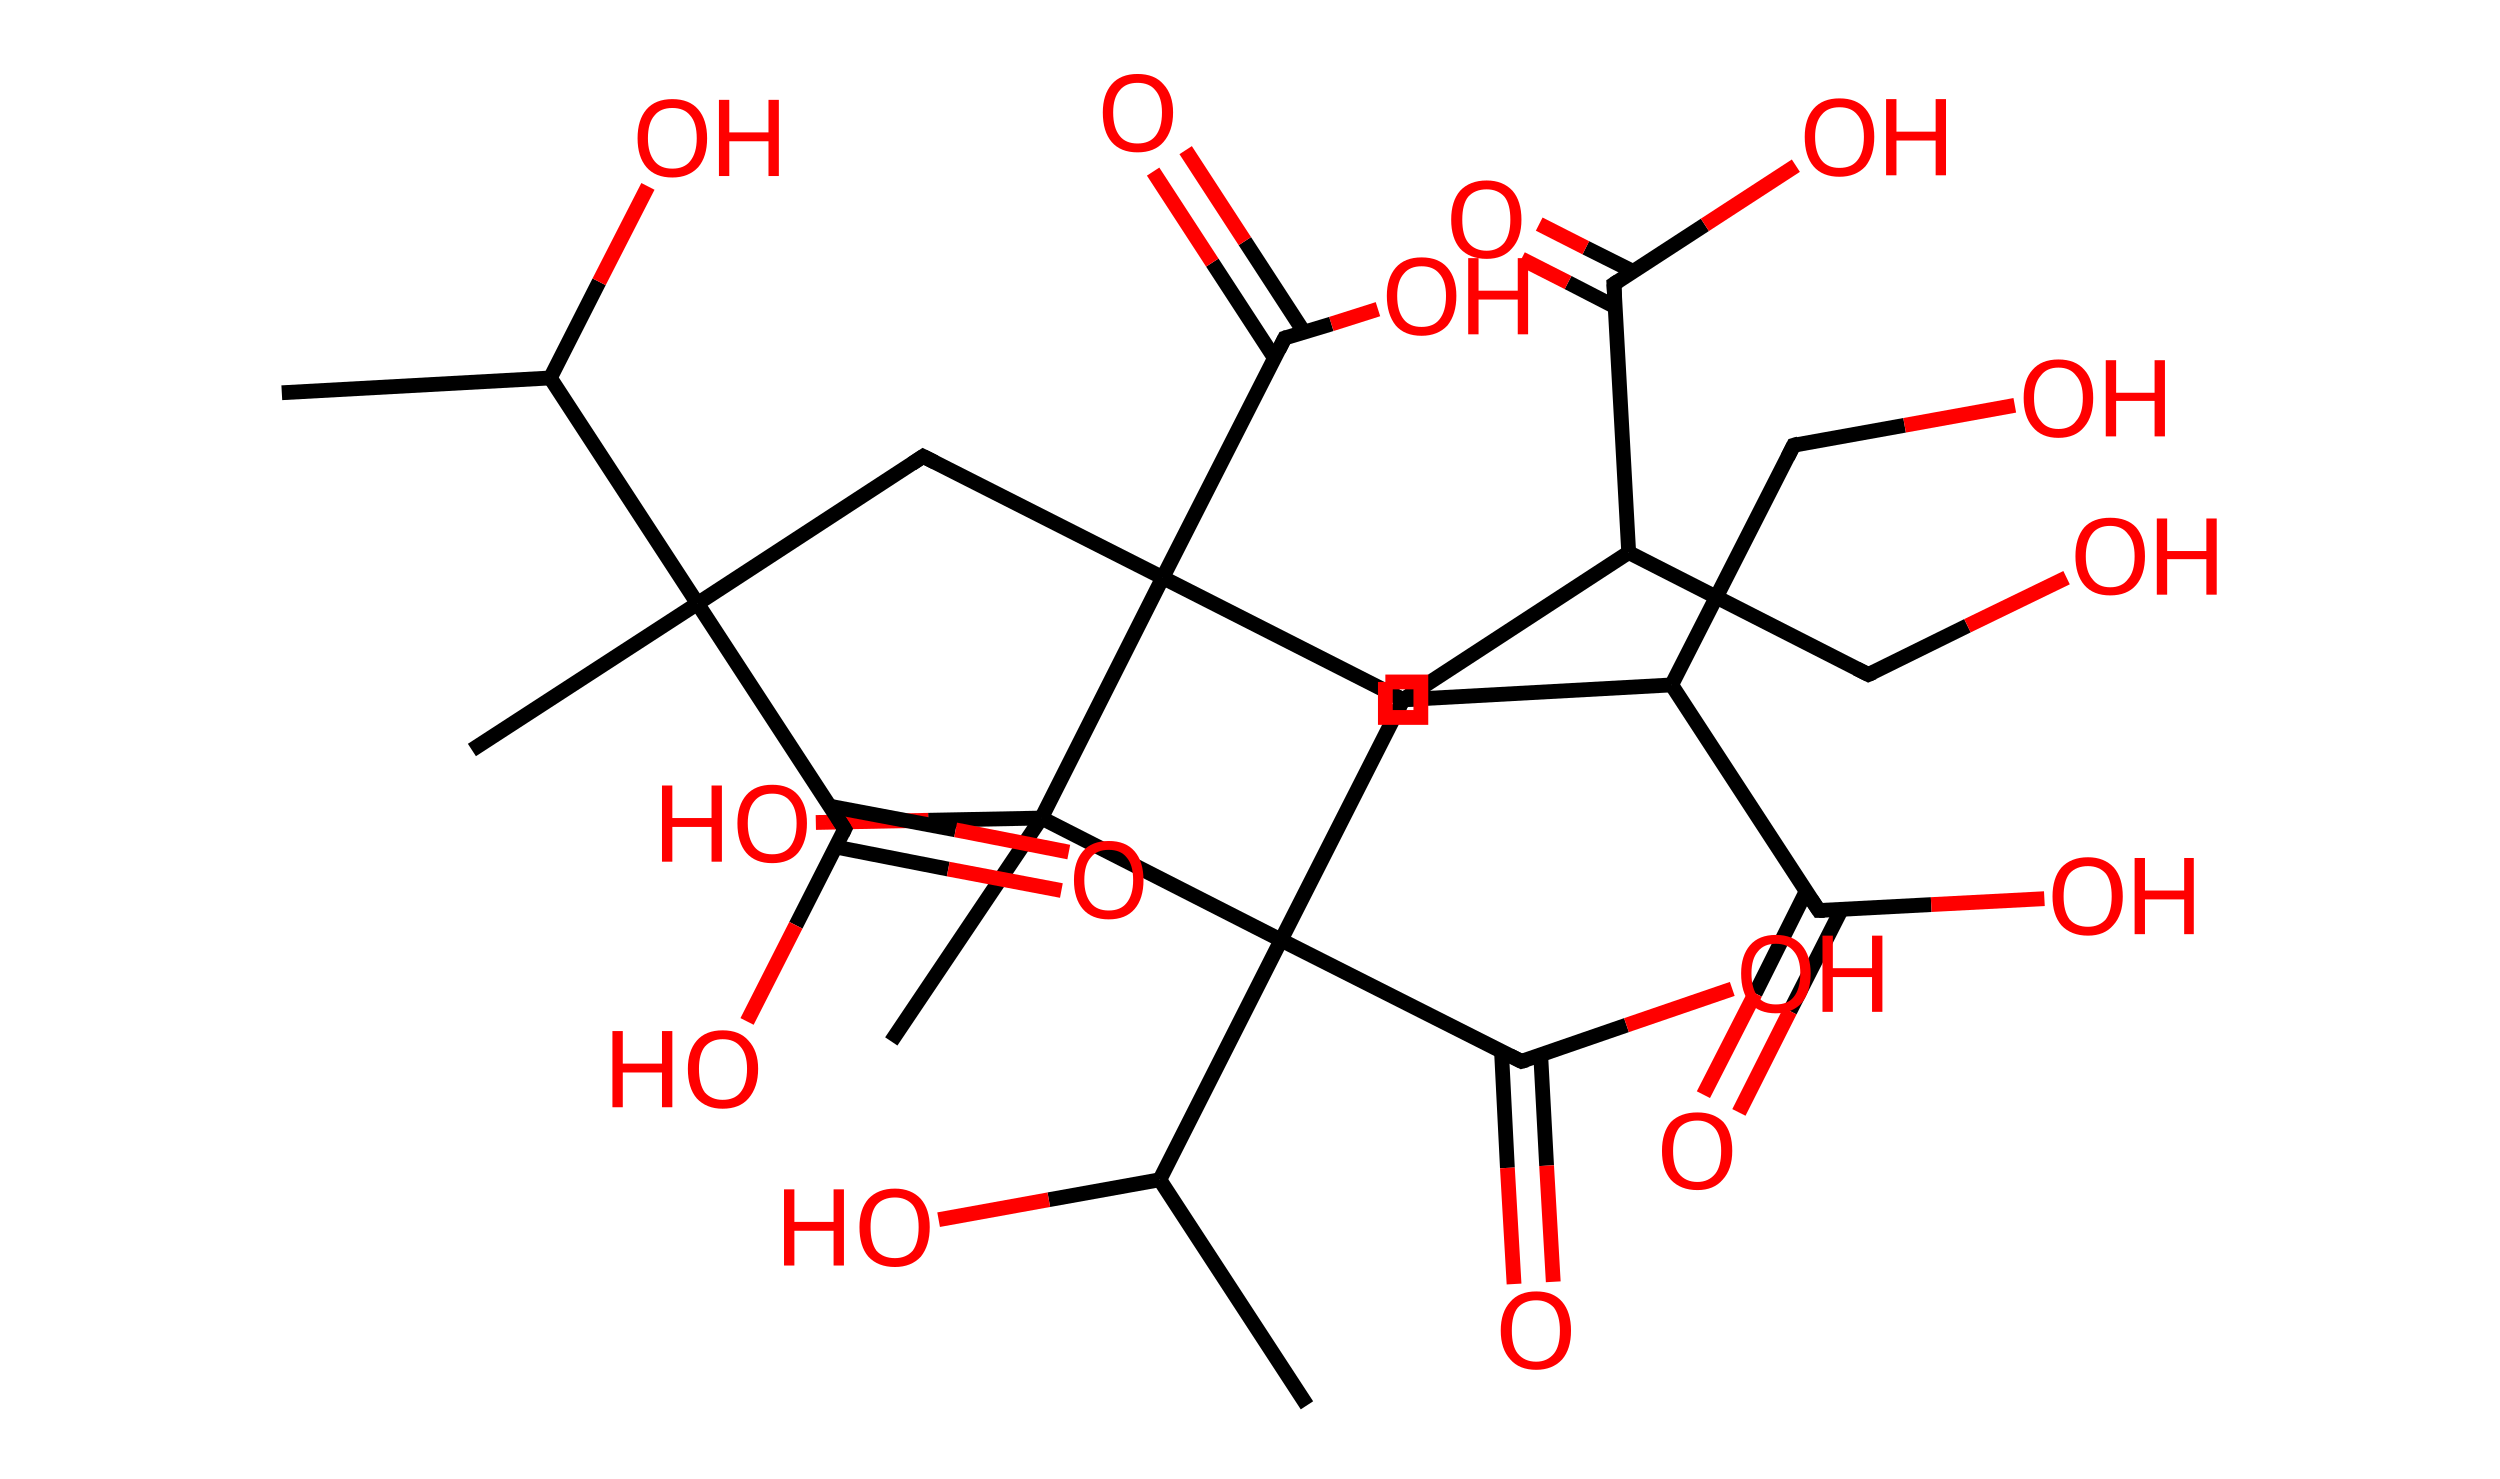 <?xml version='1.0' encoding='ASCII' standalone='yes'?>
<svg xmlns="http://www.w3.org/2000/svg" xmlns:rdkit="http://www.rdkit.org/xml" xmlns:xlink="http://www.w3.org/1999/xlink" version="1.1" baseProfile="full" xml:space="preserve" width="338px" height="200px" viewBox="0 0 338 200">
<!-- END OF HEADER -->
<rect style="opacity:1.0;fill:#FFFFFF;stroke:none" width="338.0" height="200.0" x="0.0" y="0.0"> </rect>
<path class="bond-0 atom-0 atom-1" d="M 38.1,53.1 L 74.4,51.1" style="fill:none;fill-rule:evenodd;stroke:#000000;stroke-width:2.0px;stroke-linecap:butt;stroke-linejoin:miter;stroke-opacity:1"/>
<path class="bond-1 atom-1 atom-2" d="M 74.4,51.1 L 81.0,38.1" style="fill:none;fill-rule:evenodd;stroke:#000000;stroke-width:2.0px;stroke-linecap:butt;stroke-linejoin:miter;stroke-opacity:1"/>
<path class="bond-1 atom-1 atom-2" d="M 81.0,38.1 L 87.6,25.2" style="fill:none;fill-rule:evenodd;stroke:#FF0000;stroke-width:2.0px;stroke-linecap:butt;stroke-linejoin:miter;stroke-opacity:1"/>
<path class="bond-2 atom-1 atom-3" d="M 74.4,51.1 L 94.3,81.6" style="fill:none;fill-rule:evenodd;stroke:#000000;stroke-width:2.0px;stroke-linecap:butt;stroke-linejoin:miter;stroke-opacity:1"/>
<path class="bond-3 atom-3 atom-4" d="M 94.3,81.6 L 63.8,101.4" style="fill:none;fill-rule:evenodd;stroke:#000000;stroke-width:2.0px;stroke-linecap:butt;stroke-linejoin:miter;stroke-opacity:1"/>
<path class="bond-4 atom-3 atom-5" d="M 94.3,81.6 L 124.8,61.7" style="fill:none;fill-rule:evenodd;stroke:#000000;stroke-width:2.0px;stroke-linecap:butt;stroke-linejoin:miter;stroke-opacity:1"/>
<path class="bond-5 atom-5 atom-6" d="M 124.8,61.7 L 157.2,78.1" style="fill:none;fill-rule:evenodd;stroke:#000000;stroke-width:2.0px;stroke-linecap:butt;stroke-linejoin:miter;stroke-opacity:1"/>
<path class="bond-6 atom-6 atom-7" d="M 157.2,78.1 L 189.7,94.6" style="fill:none;fill-rule:evenodd;stroke:#000000;stroke-width:2.0px;stroke-linecap:butt;stroke-linejoin:miter;stroke-opacity:1"/>
<path class="bond-7 atom-7 atom-8" d="M 189.7,94.6 L 220.2,74.7" style="fill:none;fill-rule:evenodd;stroke:#000000;stroke-width:2.0px;stroke-linecap:butt;stroke-linejoin:miter;stroke-opacity:1"/>
<path class="bond-8 atom-8 atom-9" d="M 220.2,74.7 L 252.6,91.2" style="fill:none;fill-rule:evenodd;stroke:#000000;stroke-width:2.0px;stroke-linecap:butt;stroke-linejoin:miter;stroke-opacity:1"/>
<path class="bond-9 atom-9 atom-10" d="M 252.6,91.2 L 266.0,84.6" style="fill:none;fill-rule:evenodd;stroke:#000000;stroke-width:2.0px;stroke-linecap:butt;stroke-linejoin:miter;stroke-opacity:1"/>
<path class="bond-9 atom-9 atom-10" d="M 266.0,84.6 L 279.4,78.1" style="fill:none;fill-rule:evenodd;stroke:#FF0000;stroke-width:2.0px;stroke-linecap:butt;stroke-linejoin:miter;stroke-opacity:1"/>
<path class="bond-10 atom-8 atom-11" d="M 220.2,74.7 L 218.2,38.4" style="fill:none;fill-rule:evenodd;stroke:#000000;stroke-width:2.0px;stroke-linecap:butt;stroke-linejoin:miter;stroke-opacity:1"/>
<path class="bond-11 atom-11 atom-12" d="M 220.8,36.7 L 214.4,33.5" style="fill:none;fill-rule:evenodd;stroke:#000000;stroke-width:2.0px;stroke-linecap:butt;stroke-linejoin:miter;stroke-opacity:1"/>
<path class="bond-11 atom-11 atom-12" d="M 214.4,33.5 L 208.1,30.3" style="fill:none;fill-rule:evenodd;stroke:#FF0000;stroke-width:2.0px;stroke-linecap:butt;stroke-linejoin:miter;stroke-opacity:1"/>
<path class="bond-11 atom-11 atom-12" d="M 218.4,41.5 L 212.0,38.2" style="fill:none;fill-rule:evenodd;stroke:#000000;stroke-width:2.0px;stroke-linecap:butt;stroke-linejoin:miter;stroke-opacity:1"/>
<path class="bond-11 atom-11 atom-12" d="M 212.0,38.2 L 205.7,35.0" style="fill:none;fill-rule:evenodd;stroke:#FF0000;stroke-width:2.0px;stroke-linecap:butt;stroke-linejoin:miter;stroke-opacity:1"/>
<path class="bond-12 atom-11 atom-13" d="M 218.2,38.4 L 230.5,30.4" style="fill:none;fill-rule:evenodd;stroke:#000000;stroke-width:2.0px;stroke-linecap:butt;stroke-linejoin:miter;stroke-opacity:1"/>
<path class="bond-12 atom-11 atom-13" d="M 230.5,30.4 L 242.8,22.4" style="fill:none;fill-rule:evenodd;stroke:#FF0000;stroke-width:2.0px;stroke-linecap:butt;stroke-linejoin:miter;stroke-opacity:1"/>
<path class="bond-13 atom-6 atom-14" d="M 157.2,78.1 L 173.7,45.7" style="fill:none;fill-rule:evenodd;stroke:#000000;stroke-width:2.0px;stroke-linecap:butt;stroke-linejoin:miter;stroke-opacity:1"/>
<path class="bond-14 atom-14 atom-15" d="M 176.3,44.9 L 168.3,32.6" style="fill:none;fill-rule:evenodd;stroke:#000000;stroke-width:2.0px;stroke-linecap:butt;stroke-linejoin:miter;stroke-opacity:1"/>
<path class="bond-14 atom-14 atom-15" d="M 168.3,32.6 L 160.3,20.3" style="fill:none;fill-rule:evenodd;stroke:#FF0000;stroke-width:2.0px;stroke-linecap:butt;stroke-linejoin:miter;stroke-opacity:1"/>
<path class="bond-14 atom-14 atom-15" d="M 172.3,48.4 L 163.9,35.5" style="fill:none;fill-rule:evenodd;stroke:#000000;stroke-width:2.0px;stroke-linecap:butt;stroke-linejoin:miter;stroke-opacity:1"/>
<path class="bond-14 atom-14 atom-15" d="M 163.9,35.5 L 155.9,23.2" style="fill:none;fill-rule:evenodd;stroke:#FF0000;stroke-width:2.0px;stroke-linecap:butt;stroke-linejoin:miter;stroke-opacity:1"/>
<path class="bond-15 atom-14 atom-16" d="M 173.7,45.7 L 180.0,43.8" style="fill:none;fill-rule:evenodd;stroke:#000000;stroke-width:2.0px;stroke-linecap:butt;stroke-linejoin:miter;stroke-opacity:1"/>
<path class="bond-15 atom-14 atom-16" d="M 180.0,43.8 L 186.3,41.8" style="fill:none;fill-rule:evenodd;stroke:#FF0000;stroke-width:2.0px;stroke-linecap:butt;stroke-linejoin:miter;stroke-opacity:1"/>
<path class="bond-16 atom-6 atom-17" d="M 157.2,78.1 L 140.8,110.6" style="fill:none;fill-rule:evenodd;stroke:#000000;stroke-width:2.0px;stroke-linecap:butt;stroke-linejoin:miter;stroke-opacity:1"/>
<path class="bond-17 atom-17 atom-18" d="M 140.8,110.6 L 120.5,140.8" style="fill:none;fill-rule:evenodd;stroke:#000000;stroke-width:2.0px;stroke-linecap:butt;stroke-linejoin:miter;stroke-opacity:1"/>
<path class="bond-18 atom-17 atom-19" d="M 140.8,110.6 L 125.5,110.9" style="fill:none;fill-rule:evenodd;stroke:#000000;stroke-width:2.0px;stroke-linecap:butt;stroke-linejoin:miter;stroke-opacity:1"/>
<path class="bond-18 atom-17 atom-19" d="M 125.5,110.9 L 110.3,111.2" style="fill:none;fill-rule:evenodd;stroke:#FF0000;stroke-width:2.0px;stroke-linecap:butt;stroke-linejoin:miter;stroke-opacity:1"/>
<path class="bond-19 atom-17 atom-20" d="M 140.8,110.6 L 173.2,127.1" style="fill:none;fill-rule:evenodd;stroke:#000000;stroke-width:2.0px;stroke-linecap:butt;stroke-linejoin:miter;stroke-opacity:1"/>
<path class="bond-20 atom-20 atom-21" d="M 173.2,127.1 L 189.7,94.6" style="fill:none;fill-rule:evenodd;stroke:#000000;stroke-width:2.0px;stroke-linecap:butt;stroke-linejoin:miter;stroke-opacity:1"/>
<path class="bond-21 atom-21 atom-22" d="M 189.7,94.6 L 226.0,92.6" style="fill:none;fill-rule:evenodd;stroke:#000000;stroke-width:2.0px;stroke-linecap:butt;stroke-linejoin:miter;stroke-opacity:1"/>
<path class="bond-22 atom-22 atom-23" d="M 226.0,92.6 L 242.5,60.2" style="fill:none;fill-rule:evenodd;stroke:#000000;stroke-width:2.0px;stroke-linecap:butt;stroke-linejoin:miter;stroke-opacity:1"/>
<path class="bond-23 atom-23 atom-24" d="M 242.5,60.2 L 257.5,57.5" style="fill:none;fill-rule:evenodd;stroke:#000000;stroke-width:2.0px;stroke-linecap:butt;stroke-linejoin:miter;stroke-opacity:1"/>
<path class="bond-23 atom-23 atom-24" d="M 257.5,57.5 L 272.4,54.8" style="fill:none;fill-rule:evenodd;stroke:#FF0000;stroke-width:2.0px;stroke-linecap:butt;stroke-linejoin:miter;stroke-opacity:1"/>
<path class="bond-24 atom-22 atom-25" d="M 226.0,92.6 L 245.9,123.1" style="fill:none;fill-rule:evenodd;stroke:#000000;stroke-width:2.0px;stroke-linecap:butt;stroke-linejoin:miter;stroke-opacity:1"/>
<path class="bond-25 atom-25 atom-26" d="M 244.2,120.5 L 237.3,134.3" style="fill:none;fill-rule:evenodd;stroke:#000000;stroke-width:2.0px;stroke-linecap:butt;stroke-linejoin:miter;stroke-opacity:1"/>
<path class="bond-25 atom-25 atom-26" d="M 237.3,134.3 L 230.3,148.0" style="fill:none;fill-rule:evenodd;stroke:#FF0000;stroke-width:2.0px;stroke-linecap:butt;stroke-linejoin:miter;stroke-opacity:1"/>
<path class="bond-25 atom-25 atom-26" d="M 249.0,122.9 L 242.0,136.7" style="fill:none;fill-rule:evenodd;stroke:#000000;stroke-width:2.0px;stroke-linecap:butt;stroke-linejoin:miter;stroke-opacity:1"/>
<path class="bond-25 atom-25 atom-26" d="M 242.0,136.7 L 235.1,150.4" style="fill:none;fill-rule:evenodd;stroke:#FF0000;stroke-width:2.0px;stroke-linecap:butt;stroke-linejoin:miter;stroke-opacity:1"/>
<path class="bond-26 atom-25 atom-27" d="M 245.9,123.1 L 261.1,122.3" style="fill:none;fill-rule:evenodd;stroke:#000000;stroke-width:2.0px;stroke-linecap:butt;stroke-linejoin:miter;stroke-opacity:1"/>
<path class="bond-26 atom-25 atom-27" d="M 261.1,122.3 L 276.4,121.5" style="fill:none;fill-rule:evenodd;stroke:#FF0000;stroke-width:2.0px;stroke-linecap:butt;stroke-linejoin:miter;stroke-opacity:1"/>
<path class="bond-27 atom-20 atom-28" d="M 173.2,127.1 L 205.7,143.5" style="fill:none;fill-rule:evenodd;stroke:#000000;stroke-width:2.0px;stroke-linecap:butt;stroke-linejoin:miter;stroke-opacity:1"/>
<path class="bond-28 atom-28 atom-29" d="M 203.0,142.1 L 203.8,157.9" style="fill:none;fill-rule:evenodd;stroke:#000000;stroke-width:2.0px;stroke-linecap:butt;stroke-linejoin:miter;stroke-opacity:1"/>
<path class="bond-28 atom-28 atom-29" d="M 203.8,157.9 L 204.7,173.6" style="fill:none;fill-rule:evenodd;stroke:#FF0000;stroke-width:2.0px;stroke-linecap:butt;stroke-linejoin:miter;stroke-opacity:1"/>
<path class="bond-28 atom-28 atom-29" d="M 208.3,142.6 L 209.1,157.6" style="fill:none;fill-rule:evenodd;stroke:#000000;stroke-width:2.0px;stroke-linecap:butt;stroke-linejoin:miter;stroke-opacity:1"/>
<path class="bond-28 atom-28 atom-29" d="M 209.1,157.6 L 210.0,173.3" style="fill:none;fill-rule:evenodd;stroke:#FF0000;stroke-width:2.0px;stroke-linecap:butt;stroke-linejoin:miter;stroke-opacity:1"/>
<path class="bond-29 atom-28 atom-30" d="M 205.7,143.5 L 219.9,138.6" style="fill:none;fill-rule:evenodd;stroke:#000000;stroke-width:2.0px;stroke-linecap:butt;stroke-linejoin:miter;stroke-opacity:1"/>
<path class="bond-29 atom-28 atom-30" d="M 219.9,138.6 L 234.2,133.7" style="fill:none;fill-rule:evenodd;stroke:#FF0000;stroke-width:2.0px;stroke-linecap:butt;stroke-linejoin:miter;stroke-opacity:1"/>
<path class="bond-30 atom-20 atom-31" d="M 173.2,127.1 L 156.8,159.5" style="fill:none;fill-rule:evenodd;stroke:#000000;stroke-width:2.0px;stroke-linecap:butt;stroke-linejoin:miter;stroke-opacity:1"/>
<path class="bond-31 atom-31 atom-32" d="M 156.8,159.5 L 176.7,190.0" style="fill:none;fill-rule:evenodd;stroke:#000000;stroke-width:2.0px;stroke-linecap:butt;stroke-linejoin:miter;stroke-opacity:1"/>
<path class="bond-32 atom-31 atom-33" d="M 156.8,159.5 L 141.8,162.2" style="fill:none;fill-rule:evenodd;stroke:#000000;stroke-width:2.0px;stroke-linecap:butt;stroke-linejoin:miter;stroke-opacity:1"/>
<path class="bond-32 atom-31 atom-33" d="M 141.8,162.2 L 126.9,164.9" style="fill:none;fill-rule:evenodd;stroke:#FF0000;stroke-width:2.0px;stroke-linecap:butt;stroke-linejoin:miter;stroke-opacity:1"/>
<path class="bond-33 atom-3 atom-34" d="M 94.3,81.6 L 114.2,112.1" style="fill:none;fill-rule:evenodd;stroke:#000000;stroke-width:2.0px;stroke-linecap:butt;stroke-linejoin:miter;stroke-opacity:1"/>
<path class="bond-34 atom-34 atom-35" d="M 112.9,114.5 L 128.2,117.5" style="fill:none;fill-rule:evenodd;stroke:#000000;stroke-width:2.0px;stroke-linecap:butt;stroke-linejoin:miter;stroke-opacity:1"/>
<path class="bond-34 atom-34 atom-35" d="M 128.2,117.5 L 143.5,120.4" style="fill:none;fill-rule:evenodd;stroke:#FF0000;stroke-width:2.0px;stroke-linecap:butt;stroke-linejoin:miter;stroke-opacity:1"/>
<path class="bond-34 atom-34 atom-35" d="M 112.2,109.0 L 129.2,112.2" style="fill:none;fill-rule:evenodd;stroke:#000000;stroke-width:2.0px;stroke-linecap:butt;stroke-linejoin:miter;stroke-opacity:1"/>
<path class="bond-34 atom-34 atom-35" d="M 129.2,112.2 L 144.5,115.2" style="fill:none;fill-rule:evenodd;stroke:#FF0000;stroke-width:2.0px;stroke-linecap:butt;stroke-linejoin:miter;stroke-opacity:1"/>
<path class="bond-35 atom-34 atom-36" d="M 114.2,112.1 L 107.6,125.1" style="fill:none;fill-rule:evenodd;stroke:#000000;stroke-width:2.0px;stroke-linecap:butt;stroke-linejoin:miter;stroke-opacity:1"/>
<path class="bond-35 atom-34 atom-36" d="M 107.6,125.1 L 101.0,138.1" style="fill:none;fill-rule:evenodd;stroke:#FF0000;stroke-width:2.0px;stroke-linecap:butt;stroke-linejoin:miter;stroke-opacity:1"/>
<path d="M 123.3,62.7 L 124.8,61.7 L 126.4,62.5" style="fill:none;stroke:#000000;stroke-width:2.0px;stroke-linecap:butt;stroke-linejoin:miter;stroke-opacity:1;"/>
<path d="M 188.1,93.8 L 189.7,94.6 L 191.2,93.6" style="fill:none;stroke:#000000;stroke-width:2.0px;stroke-linecap:butt;stroke-linejoin:miter;stroke-opacity:1;"/>
<path d="M 251.0,90.4 L 252.6,91.2 L 253.3,90.9" style="fill:none;stroke:#000000;stroke-width:2.0px;stroke-linecap:butt;stroke-linejoin:miter;stroke-opacity:1;"/>
<path d="M 218.3,40.2 L 218.2,38.4 L 218.8,38.0" style="fill:none;stroke:#000000;stroke-width:2.0px;stroke-linecap:butt;stroke-linejoin:miter;stroke-opacity:1;"/>
<path d="M 172.9,47.3 L 173.7,45.7 L 174.0,45.6" style="fill:none;stroke:#000000;stroke-width:2.0px;stroke-linecap:butt;stroke-linejoin:miter;stroke-opacity:1;"/>
<path d="M 188.9,96.2 L 189.7,94.6 L 191.5,94.5" style="fill:none;stroke:#000000;stroke-width:2.0px;stroke-linecap:butt;stroke-linejoin:miter;stroke-opacity:1;"/>
<path d="M 241.7,61.8 L 242.5,60.2 L 243.2,60.0" style="fill:none;stroke:#000000;stroke-width:2.0px;stroke-linecap:butt;stroke-linejoin:miter;stroke-opacity:1;"/>
<path d="M 244.9,121.6 L 245.9,123.1 L 246.7,123.1" style="fill:none;stroke:#000000;stroke-width:2.0px;stroke-linecap:butt;stroke-linejoin:miter;stroke-opacity:1;"/>
<path d="M 204.1,142.7 L 205.7,143.5 L 206.4,143.3" style="fill:none;stroke:#000000;stroke-width:2.0px;stroke-linecap:butt;stroke-linejoin:miter;stroke-opacity:1;"/>
<path d="M 113.2,110.5 L 114.2,112.1 L 113.9,112.7" style="fill:none;stroke:#000000;stroke-width:2.0px;stroke-linecap:butt;stroke-linejoin:miter;stroke-opacity:1;"/>
<path class="atom-2" d="M 86.2 18.7 Q 86.2 16.2, 87.4 14.8 Q 88.6 13.4, 90.9 13.4 Q 93.2 13.4, 94.4 14.8 Q 95.6 16.2, 95.6 18.7 Q 95.6 21.2, 94.4 22.6 Q 93.1 24.0, 90.9 24.0 Q 88.6 24.0, 87.4 22.6 Q 86.2 21.2, 86.2 18.7 M 90.9 22.8 Q 92.5 22.8, 93.3 21.8 Q 94.2 20.7, 94.2 18.7 Q 94.2 16.6, 93.3 15.6 Q 92.5 14.6, 90.9 14.6 Q 89.3 14.6, 88.5 15.6 Q 87.6 16.6, 87.6 18.7 Q 87.6 20.7, 88.5 21.8 Q 89.3 22.8, 90.9 22.8 " fill="#FF0000"/>
<path class="atom-2" d="M 97.2 13.5 L 98.6 13.5 L 98.6 17.9 L 103.9 17.9 L 103.9 13.5 L 105.3 13.5 L 105.3 23.8 L 103.9 23.8 L 103.9 19.1 L 98.6 19.1 L 98.6 23.8 L 97.2 23.8 L 97.2 13.5 " fill="#FF0000"/>
<path class="atom-10" d="M 280.6 75.2 Q 280.6 72.7, 281.8 71.3 Q 283.0 70.0, 285.3 70.0 Q 287.6 70.0, 288.8 71.3 Q 290.0 72.7, 290.0 75.2 Q 290.0 77.7, 288.8 79.1 Q 287.6 80.5, 285.3 80.5 Q 283.0 80.5, 281.8 79.1 Q 280.6 77.7, 280.6 75.2 M 285.3 79.4 Q 286.9 79.4, 287.7 78.3 Q 288.6 77.3, 288.6 75.2 Q 288.6 73.2, 287.7 72.2 Q 286.9 71.1, 285.3 71.1 Q 283.7 71.1, 282.9 72.1 Q 282.0 73.2, 282.0 75.2 Q 282.0 77.3, 282.9 78.3 Q 283.7 79.4, 285.3 79.4 " fill="#FF0000"/>
<path class="atom-10" d="M 291.6 70.1 L 293.0 70.1 L 293.0 74.5 L 298.3 74.5 L 298.3 70.1 L 299.7 70.1 L 299.7 80.4 L 298.3 80.4 L 298.3 75.6 L 293.0 75.6 L 293.0 80.4 L 291.6 80.4 L 291.6 70.1 " fill="#FF0000"/>
<path class="atom-12" d="M 196.2 29.7 Q 196.2 27.2, 197.4 25.8 Q 198.7 24.4, 201.0 24.4 Q 203.2 24.4, 204.5 25.8 Q 205.7 27.2, 205.7 29.7 Q 205.7 32.2, 204.4 33.6 Q 203.2 35.0, 201.0 35.0 Q 198.7 35.0, 197.4 33.6 Q 196.2 32.2, 196.2 29.7 M 201.0 33.9 Q 202.5 33.9, 203.4 32.8 Q 204.2 31.7, 204.2 29.7 Q 204.2 27.6, 203.4 26.6 Q 202.5 25.6, 201.0 25.6 Q 199.4 25.6, 198.5 26.6 Q 197.7 27.6, 197.7 29.7 Q 197.7 31.8, 198.5 32.8 Q 199.4 33.9, 201.0 33.9 " fill="#FF0000"/>
<path class="atom-13" d="M 244.0 18.5 Q 244.0 16.1, 245.2 14.7 Q 246.4 13.3, 248.7 13.3 Q 251.0 13.3, 252.2 14.7 Q 253.4 16.1, 253.4 18.5 Q 253.4 21.0, 252.2 22.5 Q 250.9 23.9, 248.7 23.9 Q 246.4 23.9, 245.2 22.5 Q 244.0 21.1, 244.0 18.5 M 248.7 22.7 Q 250.3 22.7, 251.1 21.7 Q 252.0 20.6, 252.0 18.5 Q 252.0 16.5, 251.1 15.5 Q 250.3 14.5, 248.7 14.5 Q 247.1 14.5, 246.3 15.5 Q 245.4 16.5, 245.4 18.5 Q 245.4 20.6, 246.3 21.7 Q 247.1 22.7, 248.7 22.7 " fill="#FF0000"/>
<path class="atom-13" d="M 255.0 13.4 L 256.4 13.4 L 256.4 17.8 L 261.7 17.8 L 261.7 13.4 L 263.1 13.4 L 263.1 23.7 L 261.7 23.7 L 261.7 19.0 L 256.4 19.0 L 256.4 23.7 L 255.0 23.7 L 255.0 13.4 " fill="#FF0000"/>
<path class="atom-15" d="M 149.1 15.2 Q 149.1 12.8, 150.3 11.4 Q 151.5 10.0, 153.8 10.0 Q 156.1 10.0, 157.3 11.4 Q 158.6 12.8, 158.6 15.2 Q 158.6 17.7, 157.3 19.2 Q 156.1 20.6, 153.8 20.6 Q 151.5 20.6, 150.3 19.2 Q 149.1 17.8, 149.1 15.2 M 153.8 19.4 Q 155.4 19.4, 156.2 18.4 Q 157.1 17.3, 157.1 15.2 Q 157.1 13.2, 156.2 12.2 Q 155.4 11.2, 153.8 11.2 Q 152.2 11.2, 151.4 12.2 Q 150.5 13.2, 150.5 15.2 Q 150.5 17.3, 151.4 18.4 Q 152.2 19.4, 153.8 19.4 " fill="#FF0000"/>
<path class="atom-16" d="M 187.5 40.0 Q 187.5 37.6, 188.7 36.2 Q 189.9 34.8, 192.2 34.8 Q 194.5 34.8, 195.7 36.2 Q 196.9 37.6, 196.9 40.0 Q 196.9 42.5, 195.7 44.0 Q 194.4 45.4, 192.2 45.4 Q 189.9 45.4, 188.7 44.0 Q 187.5 42.5, 187.5 40.0 M 192.2 44.2 Q 193.8 44.2, 194.6 43.2 Q 195.5 42.1, 195.5 40.0 Q 195.5 38.0, 194.6 37.0 Q 193.8 36.0, 192.2 36.0 Q 190.6 36.0, 189.8 37.0 Q 188.9 38.0, 188.9 40.0 Q 188.9 42.1, 189.8 43.2 Q 190.6 44.2, 192.2 44.2 " fill="#FF0000"/>
<path class="atom-16" d="M 198.5 34.9 L 199.9 34.9 L 199.9 39.3 L 205.2 39.3 L 205.2 34.9 L 206.6 34.9 L 206.6 45.2 L 205.2 45.2 L 205.2 40.5 L 199.9 40.5 L 199.9 45.2 L 198.5 45.2 L 198.5 34.9 " fill="#FF0000"/>
<path class="atom-19" d="M 89.5 106.2 L 90.9 106.2 L 90.9 110.6 L 96.2 110.6 L 96.2 106.2 L 97.6 106.2 L 97.6 116.5 L 96.2 116.5 L 96.2 111.8 L 90.9 111.8 L 90.9 116.5 L 89.5 116.5 L 89.5 106.2 " fill="#FF0000"/>
<path class="atom-19" d="M 99.7 111.3 Q 99.7 108.9, 100.9 107.5 Q 102.1 106.1, 104.4 106.1 Q 106.7 106.1, 107.9 107.5 Q 109.1 108.9, 109.1 111.3 Q 109.1 113.8, 107.9 115.3 Q 106.7 116.7, 104.4 116.7 Q 102.1 116.7, 100.9 115.3 Q 99.7 113.9, 99.7 111.3 M 104.4 115.5 Q 106.0 115.5, 106.8 114.5 Q 107.7 113.4, 107.7 111.3 Q 107.7 109.3, 106.8 108.3 Q 106.0 107.3, 104.4 107.3 Q 102.8 107.3, 102.0 108.3 Q 101.1 109.3, 101.1 111.3 Q 101.1 113.4, 102.0 114.5 Q 102.8 115.5, 104.4 115.5 " fill="#FF0000"/>
<path class="atom-24" d="M 273.6 53.8 Q 273.6 51.3, 274.8 50.0 Q 276.0 48.6, 278.3 48.6 Q 280.6 48.6, 281.8 50.0 Q 283.0 51.3, 283.0 53.8 Q 283.0 56.3, 281.8 57.7 Q 280.6 59.2, 278.3 59.2 Q 276.0 59.2, 274.8 57.7 Q 273.6 56.3, 273.6 53.8 M 278.3 58.0 Q 279.9 58.0, 280.7 56.9 Q 281.6 55.9, 281.6 53.8 Q 281.6 51.8, 280.7 50.8 Q 279.9 49.7, 278.3 49.7 Q 276.7 49.7, 275.9 50.8 Q 275.0 51.8, 275.0 53.8 Q 275.0 55.9, 275.9 56.9 Q 276.7 58.0, 278.3 58.0 " fill="#FF0000"/>
<path class="atom-24" d="M 284.7 48.7 L 286.1 48.7 L 286.1 53.1 L 291.3 53.1 L 291.3 48.7 L 292.7 48.7 L 292.7 59.0 L 291.3 59.0 L 291.3 54.2 L 286.1 54.2 L 286.1 59.0 L 284.7 59.0 L 284.7 48.7 " fill="#FF0000"/>
<path class="atom-26" d="M 224.7 155.6 Q 224.7 153.1, 225.9 151.7 Q 227.2 150.4, 229.5 150.4 Q 231.7 150.4, 233.0 151.7 Q 234.2 153.1, 234.2 155.6 Q 234.2 158.1, 232.9 159.5 Q 231.7 160.9, 229.5 160.9 Q 227.2 160.9, 225.9 159.5 Q 224.7 158.1, 224.7 155.6 M 229.5 159.8 Q 231.0 159.8, 231.9 158.7 Q 232.7 157.7, 232.7 155.6 Q 232.7 153.6, 231.9 152.6 Q 231.0 151.5, 229.5 151.5 Q 227.9 151.5, 227.0 152.5 Q 226.2 153.6, 226.2 155.6 Q 226.2 157.7, 227.0 158.7 Q 227.9 159.8, 229.5 159.8 " fill="#FF0000"/>
<path class="atom-27" d="M 277.5 121.2 Q 277.5 118.7, 278.7 117.3 Q 280.0 115.9, 282.3 115.9 Q 284.5 115.9, 285.8 117.3 Q 287.0 118.7, 287.0 121.2 Q 287.0 123.7, 285.7 125.1 Q 284.5 126.5, 282.3 126.5 Q 280.0 126.5, 278.7 125.1 Q 277.5 123.7, 277.5 121.2 M 282.3 125.3 Q 283.8 125.3, 284.7 124.3 Q 285.5 123.2, 285.5 121.2 Q 285.5 119.1, 284.7 118.1 Q 283.8 117.1, 282.3 117.1 Q 280.7 117.1, 279.8 118.1 Q 279.0 119.1, 279.0 121.2 Q 279.0 123.2, 279.8 124.3 Q 280.7 125.3, 282.3 125.3 " fill="#FF0000"/>
<path class="atom-27" d="M 288.6 116.0 L 290.0 116.0 L 290.0 120.4 L 295.3 120.4 L 295.3 116.0 L 296.6 116.0 L 296.6 126.3 L 295.3 126.3 L 295.3 121.6 L 290.0 121.6 L 290.0 126.3 L 288.6 126.3 L 288.6 116.0 " fill="#FF0000"/>
<path class="atom-29" d="M 202.9 179.9 Q 202.9 177.4, 204.2 176.0 Q 205.4 174.6, 207.7 174.6 Q 210.0 174.6, 211.2 176.0 Q 212.4 177.4, 212.4 179.9 Q 212.4 182.4, 211.2 183.8 Q 209.9 185.2, 207.7 185.2 Q 205.4 185.2, 204.2 183.8 Q 202.9 182.4, 202.9 179.9 M 207.7 184.1 Q 209.2 184.1, 210.1 183.0 Q 210.9 182.0, 210.9 179.9 Q 210.9 177.9, 210.1 176.8 Q 209.2 175.8, 207.7 175.8 Q 206.1 175.8, 205.2 176.8 Q 204.4 177.8, 204.4 179.9 Q 204.4 182.0, 205.2 183.0 Q 206.1 184.1, 207.7 184.1 " fill="#FF0000"/>
<path class="atom-30" d="M 235.4 131.6 Q 235.4 129.2, 236.6 127.8 Q 237.8 126.4, 240.1 126.4 Q 242.4 126.4, 243.6 127.8 Q 244.8 129.2, 244.8 131.6 Q 244.8 134.1, 243.6 135.6 Q 242.3 137.0, 240.1 137.0 Q 237.8 137.0, 236.6 135.6 Q 235.4 134.2, 235.4 131.6 M 240.1 135.8 Q 241.7 135.8, 242.5 134.8 Q 243.4 133.7, 243.4 131.6 Q 243.4 129.6, 242.5 128.6 Q 241.7 127.6, 240.1 127.6 Q 238.5 127.6, 237.7 128.6 Q 236.8 129.6, 236.8 131.6 Q 236.8 133.7, 237.7 134.8 Q 238.5 135.8, 240.1 135.8 " fill="#FF0000"/>
<path class="atom-30" d="M 246.4 126.5 L 247.8 126.5 L 247.8 130.9 L 253.1 130.9 L 253.1 126.5 L 254.5 126.5 L 254.5 136.8 L 253.1 136.8 L 253.1 132.1 L 247.8 132.1 L 247.8 136.8 L 246.4 136.8 L 246.4 126.5 " fill="#FF0000"/>
<path class="atom-33" d="M 106.0 160.8 L 107.4 160.8 L 107.4 165.2 L 112.7 165.2 L 112.7 160.8 L 114.1 160.8 L 114.1 171.1 L 112.7 171.1 L 112.7 166.4 L 107.4 166.4 L 107.4 171.1 L 106.0 171.1 L 106.0 160.8 " fill="#FF0000"/>
<path class="atom-33" d="M 116.2 165.9 Q 116.2 163.5, 117.4 162.1 Q 118.7 160.7, 121.0 160.7 Q 123.2 160.7, 124.5 162.1 Q 125.7 163.5, 125.7 165.9 Q 125.7 168.4, 124.5 169.9 Q 123.2 171.3, 121.0 171.3 Q 118.7 171.3, 117.4 169.9 Q 116.2 168.5, 116.2 165.9 M 121.0 170.1 Q 122.5 170.1, 123.4 169.1 Q 124.2 168.0, 124.2 165.9 Q 124.2 163.9, 123.4 162.9 Q 122.5 161.9, 121.0 161.9 Q 119.4 161.9, 118.5 162.9 Q 117.7 163.9, 117.7 165.9 Q 117.7 168.0, 118.5 169.1 Q 119.4 170.1, 121.0 170.1 " fill="#FF0000"/>
<path class="atom-35" d="M 145.2 119.0 Q 145.2 116.5, 146.4 115.1 Q 147.6 113.7, 149.9 113.7 Q 152.2 113.7, 153.4 115.1 Q 154.6 116.5, 154.6 119.0 Q 154.6 121.5, 153.4 122.9 Q 152.2 124.3, 149.9 124.3 Q 147.6 124.3, 146.4 122.9 Q 145.2 121.5, 145.2 119.0 M 149.9 123.1 Q 151.5 123.1, 152.3 122.1 Q 153.2 121.0, 153.2 119.0 Q 153.2 116.9, 152.3 115.9 Q 151.5 114.9, 149.9 114.9 Q 148.3 114.9, 147.5 115.9 Q 146.6 116.9, 146.6 119.0 Q 146.6 121.0, 147.5 122.1 Q 148.3 123.1, 149.9 123.1 " fill="#FF0000"/>
<path class="atom-36" d="M 82.8 139.4 L 84.2 139.4 L 84.2 143.8 L 89.5 143.8 L 89.5 139.4 L 90.9 139.4 L 90.9 149.7 L 89.5 149.7 L 89.5 145.0 L 84.2 145.0 L 84.2 149.7 L 82.8 149.7 L 82.8 139.4 " fill="#FF0000"/>
<path class="atom-36" d="M 93.0 144.5 Q 93.0 142.1, 94.2 140.7 Q 95.4 139.3, 97.7 139.3 Q 100.0 139.3, 101.2 140.7 Q 102.5 142.1, 102.5 144.5 Q 102.5 147.0, 101.2 148.5 Q 100.0 149.9, 97.7 149.9 Q 95.5 149.9, 94.2 148.5 Q 93.0 147.1, 93.0 144.5 M 97.7 148.7 Q 99.3 148.7, 100.1 147.7 Q 101.0 146.6, 101.0 144.5 Q 101.0 142.5, 100.1 141.5 Q 99.3 140.5, 97.7 140.5 Q 96.2 140.5, 95.3 141.5 Q 94.5 142.5, 94.5 144.5 Q 94.5 146.6, 95.3 147.7 Q 96.2 148.7, 97.7 148.7 " fill="#FF0000"/>
<path class="atom-7" d="M 187.3,92.2 L 187.3,97.0 L 192.1,97.0 L 192.1,92.2 L 187.3,92.2" style="fill:none;stroke:#FF0000;stroke-width:2.0px;stroke-linecap:butt;stroke-linejoin:miter;stroke-opacity:1;"/>
</svg>

